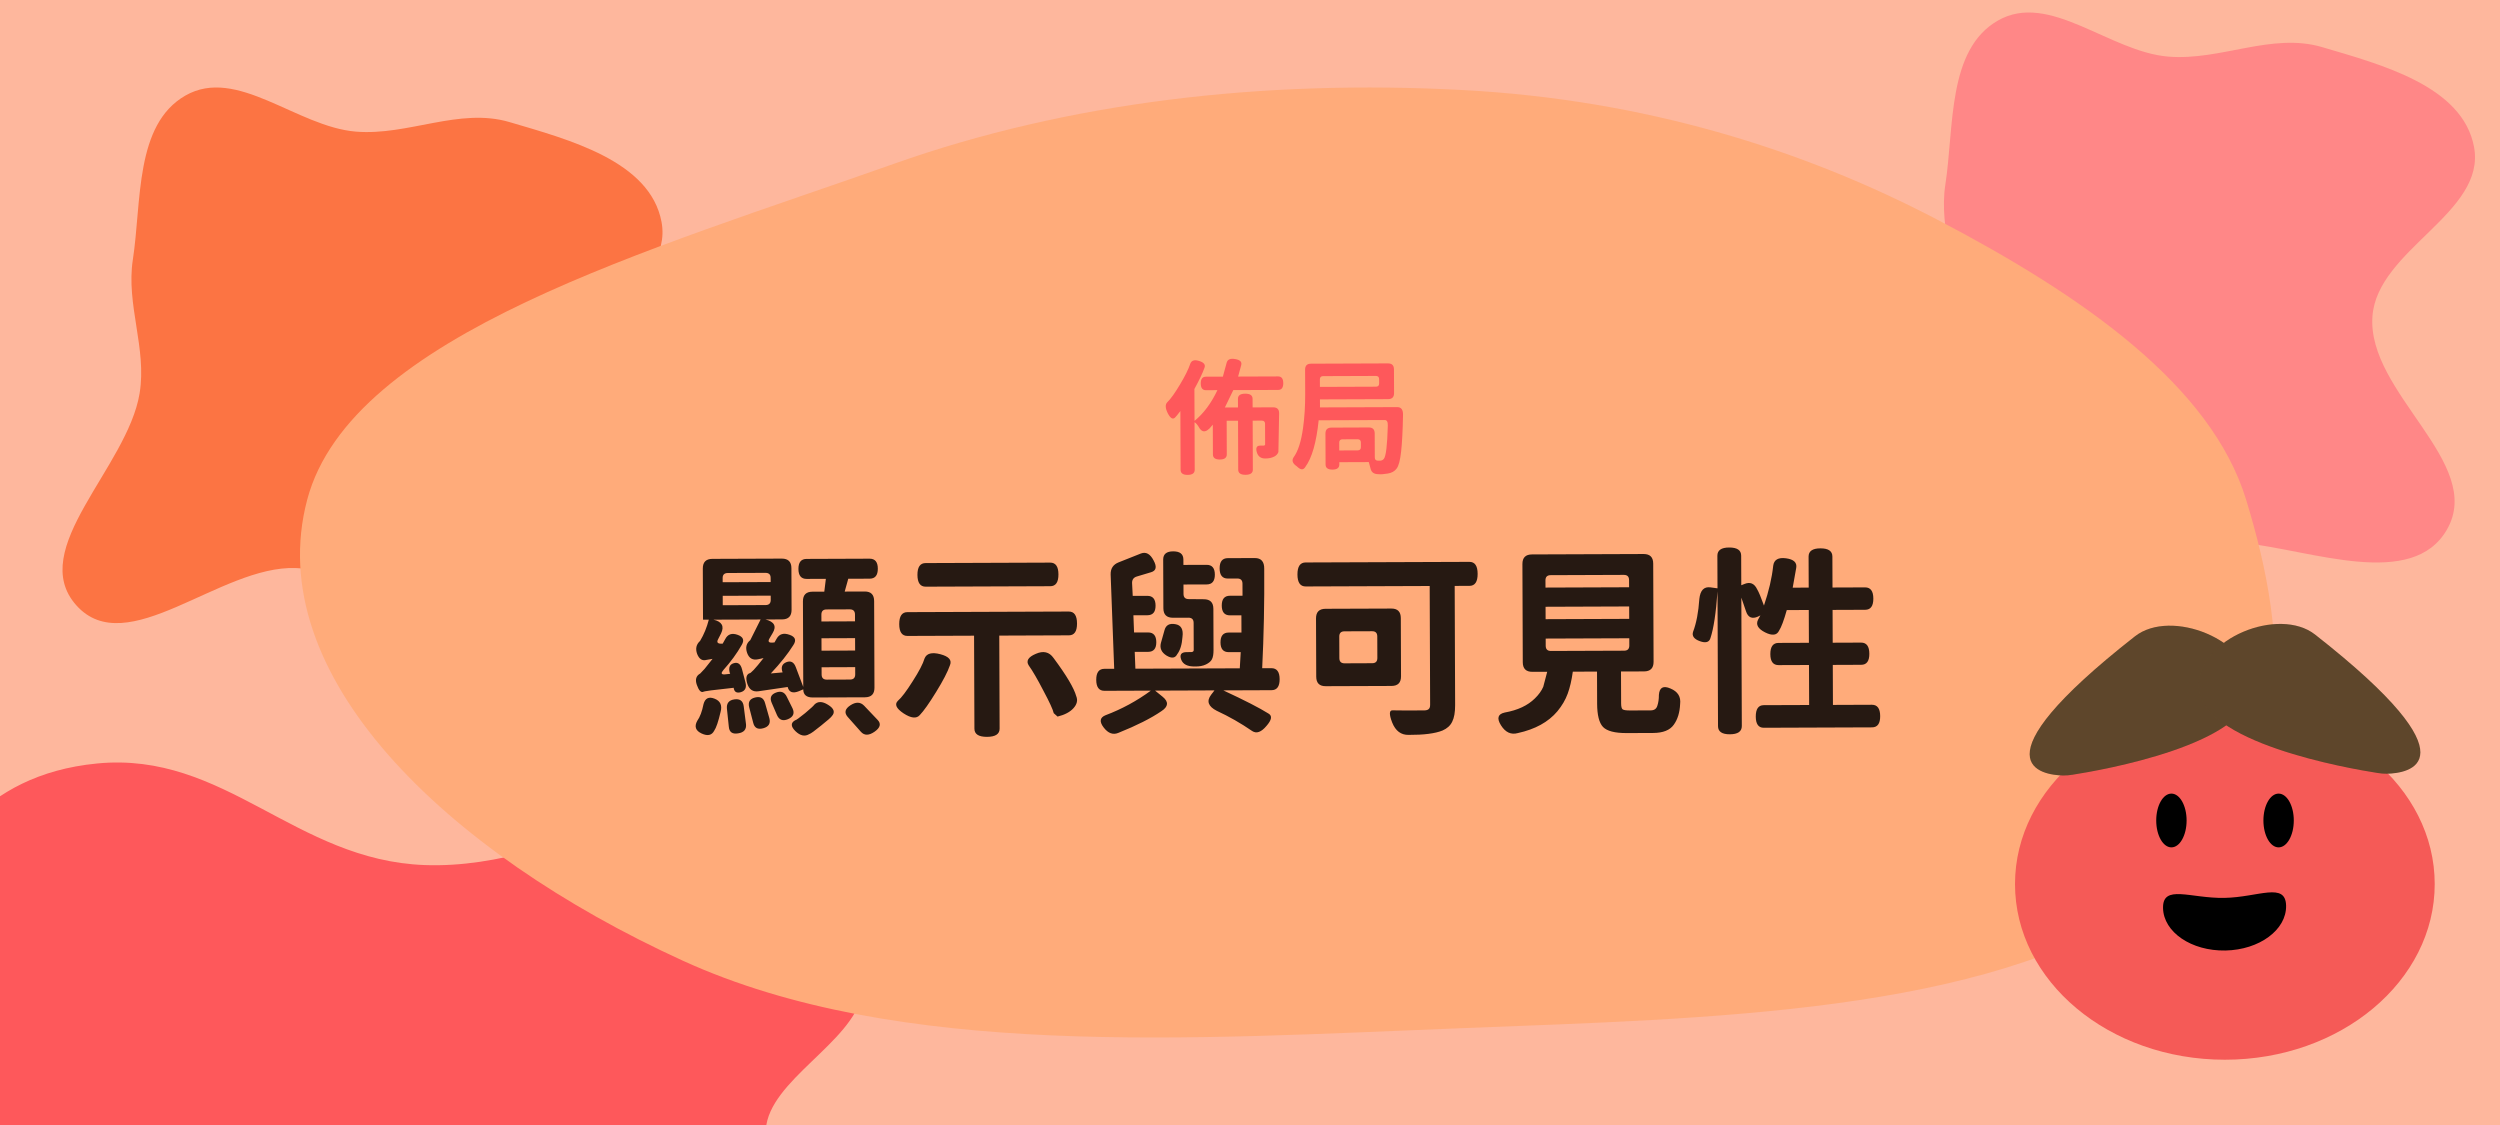 <svg width="200" height="90" viewBox="0 0 200 90" fill="none" xmlns="http://www.w3.org/2000/svg">
<g clip-path="url(#clip0_2308_6803)">
<rect width="200" height="90" fill="#FEB79D"/>
<path fill-rule="evenodd" clip-rule="evenodd" d="M-6.18 85.526C-5.521 81.351 -9.948 77.257 -7.655 73.239C-4.948 68.497 -1.652 61.992 7.772 61.078C17.997 60.087 23.6 68.826 33.978 69.205C45.818 69.637 56.588 60.196 66.887 63.237C76.243 66 70.121 74.012 68.975 79.539C68.168 83.434 61.536 86.431 61.267 90.346C60.85 96.397 75.769 103.853 67.023 107.895C58.356 111.9 45.738 103.802 34.253 102.83C27.316 102.243 20.566 103.925 13.618 103.373C4.658 102.66 -7.251 103.227 -11.753 99.17C-16.321 95.052 -6.927 90.254 -6.18 85.526Z" fill="#FE585B"/>
<path fill-rule="evenodd" clip-rule="evenodd" d="M28.474 10.53C32.649 10.872 36.743 8.58 40.761 9.767C45.503 11.168 52.008 12.874 52.922 17.752C53.913 23.046 45.174 25.946 44.795 31.318C44.363 37.447 53.804 43.022 50.763 48.353C48 53.196 39.988 50.027 34.461 49.434C30.566 49.016 27.569 45.584 23.654 45.444C17.603 45.228 10.147 52.951 6.105 48.424C2.1 43.937 10.197 37.406 11.17 31.46C11.758 27.869 10.075 24.375 10.627 20.779C11.34 16.14 10.773 9.976 14.83 7.646C18.948 5.281 23.746 10.143 28.474 10.53Z" fill="#FC7443"/>
<path fill-rule="evenodd" clip-rule="evenodd" d="M173.474 4.53C177.649 4.872 181.743 2.58 185.761 3.767C190.503 5.168 197.008 6.874 197.922 11.752C198.913 17.046 190.174 19.946 189.795 25.318C189.363 31.447 198.804 37.022 195.763 42.353C193 47.196 184.988 44.027 179.461 43.434C175.566 43.016 172.569 39.584 168.654 39.444C162.603 39.228 155.147 46.951 151.105 42.424C147.1 37.937 155.198 31.406 156.17 25.46C156.757 21.869 155.075 18.375 155.627 14.779C156.34 10.14 155.773 3.976 159.83 1.646C163.948 -0.719 168.746 4.143 173.474 4.53Z" fill="#FF8787"/>
<path fill-rule="evenodd" clip-rule="evenodd" d="M117.063 7.205C131.49 7.98 144.155 11.905 154.996 17.578C166.733 23.719 176.896 30.86 179.688 39.971C183.097 51.095 184.354 63.745 171.749 72.255C158.691 81.071 136.857 81.474 117.063 82.25C95.236 83.105 71.899 84.751 54.603 76.845C35.616 68.165 20.857 53.977 24.577 39.971C28.089 26.753 52.105 19.98 71.539 13.095C85.386 8.19 100.98 6.341 117.063 7.205Z" fill="#FFAB7A"/>
<ellipse cx="177.989" cy="70.727" rx="16.788" ry="14.051" fill="#F55A57"/>
<ellipse cx="173.713" cy="65.639" rx="1.215" ry="2.151" fill="black"/>
<ellipse cx="182.288" cy="65.639" rx="1.215" ry="2.151" fill="black"/>
<path d="M173.043 72.643C173.079 74.57 175.312 76.092 178.031 76.041C180.749 75.99 182.924 74.386 182.888 72.458C182.852 70.531 180.67 71.781 177.952 71.831C175.233 71.882 173.007 70.715 173.043 72.643Z" fill="black"/>
<path d="M170.798 50.904C173.679 48.645 180.102 51.191 180.102 55.022C180.103 59.542 168.088 61.623 165.803 61.978C165.554 62.017 165.305 62.044 165.056 62.039C163.427 62.006 157.617 61.237 170.798 50.904Z" fill="#6E5232"/>
<path d="M170.798 50.904C173.679 48.645 180.102 51.191 180.102 55.022C180.103 59.542 168.088 61.623 165.803 61.978C165.554 62.017 165.305 62.044 165.056 62.039C163.427 62.006 157.617 61.237 170.798 50.904Z" fill="url(#paint0_radial_2308_6803)" fill-opacity="0.15"/>
<path d="M185.204 50.763C182.323 48.505 175.9 51.051 175.9 54.881C175.899 59.401 187.914 61.483 190.199 61.837C190.448 61.876 190.697 61.903 190.946 61.898C192.575 61.866 198.385 61.097 185.204 50.763Z" fill="#6E5232"/>
<path d="M185.204 50.763C182.323 48.505 175.9 51.051 175.9 54.881C175.899 59.401 187.914 61.483 190.199 61.837C190.448 61.876 190.697 61.903 190.946 61.898C192.575 61.866 198.385 61.097 185.204 50.763Z" fill="url(#paint1_radial_2308_6803)" fill-opacity="0.15"/>
<path d="M102.249 30.114C102.523 30.113 102.66 30.293 102.661 30.653C102.663 31.013 102.527 31.193 102.254 31.194L98.663 31.208L97.989 32.6L99.039 32.596L99.036 31.906C99.035 31.633 99.228 31.495 99.615 31.494C100.008 31.493 100.205 31.628 100.206 31.902L100.209 32.592L101.849 32.586C102.175 32.585 102.336 32.747 102.33 33.074L102.272 36.164C102.219 36.311 102.116 36.428 101.963 36.515C101.744 36.63 101.497 36.684 101.224 36.678C100.871 36.686 100.643 36.517 100.542 36.171C100.447 35.824 100.537 35.651 100.81 35.65L101.08 35.649C101.167 35.648 101.21 35.611 101.21 35.538L101.204 33.908C101.203 33.735 101.116 33.648 100.943 33.649L100.213 33.652L100.227 37.572C100.228 37.845 100.032 37.983 99.639 37.984C99.252 37.985 99.058 37.849 99.057 37.576L99.043 33.656L98.133 33.66L98.143 36.349C98.144 36.623 97.957 36.76 97.584 36.762C97.217 36.763 97.034 36.627 97.033 36.354L97.024 33.974C96.791 34.248 96.689 34.362 96.715 34.315C96.429 34.583 96.183 34.57 95.975 34.278C95.82 34.005 95.683 33.839 95.563 33.779L95.577 37.579C95.578 37.852 95.389 37.99 95.009 37.991C94.635 37.993 94.448 37.857 94.447 37.583L94.43 32.883C94.211 33.171 94.075 33.338 94.022 33.385C93.842 33.586 93.645 33.483 93.43 33.077C93.222 32.664 93.204 32.368 93.377 32.187C93.656 31.913 93.994 31.442 94.392 30.773C94.796 30.105 95.074 29.544 95.226 29.09C95.325 28.83 95.561 28.759 95.935 28.878C96.315 28.996 96.456 29.179 96.357 29.426C96.205 29.853 95.937 30.418 95.553 31.119L95.563 33.669C96.287 33.08 96.897 32.261 97.394 31.212L96.474 31.216C96.2 31.217 96.063 31.037 96.061 30.677C96.06 30.317 96.196 30.137 96.469 30.136L97.829 30.131L98.135 29.009C98.208 28.749 98.437 28.655 98.824 28.727C99.211 28.792 99.368 28.955 99.296 29.215L99.049 30.126L102.249 30.114ZM108.611 36.031C108.785 36.03 108.871 35.943 108.871 35.77L108.869 35.4C108.868 35.226 108.782 35.14 108.608 35.141L107.398 35.145C107.225 35.146 107.139 35.233 107.139 35.406L107.141 36.036L108.611 36.031ZM110.33 30.334C110.33 30.161 110.243 30.075 110.069 30.075L105.849 30.091C105.676 30.092 105.59 30.179 105.59 30.352L105.593 30.952L110.073 30.935C110.246 30.935 110.332 30.848 110.332 30.674L110.33 30.334ZM105.596 31.952L105.599 32.592L111.779 32.569C112.105 32.568 112.259 32.787 112.241 33.227C112.219 34.427 112.169 35.388 112.092 36.108C112.014 36.822 111.893 37.282 111.727 37.489C111.568 37.703 111.335 37.834 111.028 37.882C110.729 37.936 110.479 37.954 110.279 37.935C109.925 37.936 109.715 37.79 109.647 37.497L109.505 36.967L107.145 36.976L107.146 37.156C107.147 37.429 106.964 37.567 106.597 37.568C106.23 37.57 106.047 37.434 106.046 37.16L106.036 34.69C106.035 34.37 106.195 34.21 106.515 34.209L109.505 34.197C109.818 34.196 109.975 34.356 109.976 34.676L109.984 36.596C109.984 36.769 110.071 36.855 110.245 36.855L110.375 36.854C110.508 36.86 110.618 36.813 110.704 36.713C110.877 36.512 110.983 35.629 111.024 34.062C111.036 33.755 110.956 33.602 110.782 33.603L105.493 33.622C105.312 35.39 104.957 36.634 104.426 37.356C104.281 37.597 104.084 37.608 103.836 37.388L103.736 37.299C103.409 37.08 103.324 36.844 103.484 36.59C103.842 36.108 104.095 35.321 104.245 34.227C104.362 33.386 104.418 32.49 104.415 31.536L104.408 29.576C104.406 29.256 104.562 29.096 104.876 29.095L111.036 29.072C111.356 29.07 111.516 29.23 111.517 29.55L111.525 31.45C111.526 31.77 111.366 31.93 111.046 31.932L105.596 31.952Z" fill="#FE585B"/>
<path d="M57.818 47.666L57.82 48.418L61.244 48.405C61.522 48.404 61.66 48.265 61.659 47.988L61.657 47.652L57.818 47.666ZM58.227 45.84C57.95 45.842 57.811 45.975 57.812 46.242L57.813 46.578L61.654 46.564L61.652 46.228C61.651 45.961 61.512 45.828 61.235 45.829L58.227 45.84ZM65.727 53.381L65.729 53.957C65.73 54.234 65.869 54.372 66.147 54.371L68.002 54.364C68.28 54.363 68.418 54.224 68.417 53.947L68.415 53.371L65.727 53.381ZM65.718 51.061L65.722 52.053L68.41 52.043L68.406 51.051L65.718 51.061ZM66.126 48.755C65.848 48.756 65.71 48.895 65.711 49.173L65.713 49.717L68.401 49.707L68.399 49.163C68.398 48.886 68.259 48.747 67.982 48.748L66.126 48.755ZM62.608 53.792C62.458 53.388 62.558 53.115 62.909 52.975C63.261 52.835 63.512 52.968 63.663 53.372L64.261 54.954L64.235 48.106C64.233 47.594 64.488 47.337 65 47.335L65.944 47.332L66.069 46.307L64.533 46.313C64.095 46.315 63.876 46.049 63.874 45.516C63.872 44.982 64.089 44.715 64.527 44.713L69.567 44.694C70.004 44.693 70.224 44.959 70.226 45.492C70.228 46.025 70.01 46.293 69.573 46.294L67.861 46.301L67.576 47.326L69.176 47.32C69.678 47.318 69.929 47.573 69.931 48.085L69.957 55.013C69.959 55.525 69.704 55.782 69.192 55.784L65.032 55.799C64.52 55.801 64.263 55.584 64.261 55.146L63.926 55.291C63.425 55.496 63.121 55.385 63.013 54.959L60.662 55.303C60.235 55.358 59.947 55.167 59.796 54.731C59.645 54.283 59.692 53.995 59.937 53.866C60.033 53.908 60.415 53.502 61.084 52.646L60.636 52.744C60.21 52.831 59.921 52.661 59.77 52.235C59.62 51.809 59.704 51.467 60.023 51.21L60.849 49.559L57.073 49.573C57.756 49.73 57.96 50.097 57.685 50.675L57.431 51.172C57.314 51.417 57.443 51.523 57.816 51.49L58.022 51.121C58.224 50.736 58.548 50.623 58.997 50.782C59.456 50.94 59.569 51.212 59.336 51.596C58.955 52.27 58.466 52.938 57.872 53.602C57.659 53.848 57.692 53.965 57.969 53.953L58.417 53.904L58.384 53.84C58.266 53.414 58.371 53.152 58.702 53.055C59.032 52.958 59.251 53.117 59.359 53.532L59.635 54.587C59.743 55.003 59.622 55.265 59.27 55.373C58.929 55.47 58.737 55.353 58.693 55.023C57.104 55.189 56.288 55.298 56.246 55.352C56.065 55.406 55.899 55.22 55.748 54.794C55.597 54.368 55.687 54.063 56.017 53.881L56.367 53.511L57.004 52.709L56.525 52.791C56.184 52.888 55.932 52.729 55.771 52.314C55.62 51.898 55.699 51.551 56.007 51.273C56.314 50.76 56.547 50.193 56.705 49.574L56.241 49.576L56.225 45.48C56.224 44.968 56.479 44.711 56.991 44.709L62.543 44.688C63.054 44.687 63.312 44.942 63.313 45.454L63.326 48.782C63.328 49.294 63.073 49.551 62.561 49.553L61.233 49.557C61.948 49.736 62.141 50.098 61.813 50.643L61.558 51.076C61.42 51.311 61.49 51.423 61.767 51.411L61.959 51.395L62.134 51.09C62.346 50.716 62.687 50.613 63.157 50.782C63.627 50.941 63.729 51.218 63.464 51.613C63.029 52.308 62.43 53.062 61.665 53.876L62.608 53.792ZM57.138 58.453C56.947 58.827 56.611 58.903 56.13 58.68C55.65 58.458 55.531 58.123 55.775 57.674C55.998 57.364 56.166 56.915 56.282 56.328C56.408 55.858 56.701 55.713 57.16 55.892C57.63 56.072 57.791 56.429 57.644 56.963C57.465 57.731 57.297 58.228 57.138 58.453ZM58.155 56.705C58.111 56.268 58.307 56.016 58.744 55.951C59.192 55.885 59.443 56.071 59.498 56.508L59.68 57.931C59.724 58.358 59.511 58.604 59.042 58.67C58.584 58.746 58.338 58.566 58.304 58.128L58.155 56.705ZM59.931 56.57C59.833 56.155 59.992 55.898 60.408 55.8C60.834 55.692 61.101 55.846 61.209 56.261L61.55 57.46C61.658 57.876 61.494 58.143 61.057 58.262C60.62 58.381 60.353 58.233 60.255 57.817L59.931 56.57ZM61.737 56.228C61.565 55.834 61.676 55.561 62.07 55.41C62.475 55.249 62.769 55.365 62.952 55.759L63.403 56.669C63.586 57.063 63.464 57.352 63.038 57.535C62.623 57.707 62.329 57.596 62.157 57.202L61.737 56.228ZM65.13 56.391C65.406 56.091 65.779 56.09 66.25 56.387C66.731 56.684 66.828 56.987 66.541 57.298C66.478 57.394 66.191 57.646 65.68 58.053C65.17 58.471 64.856 58.696 64.739 58.728C64.387 58.943 64.019 58.864 63.634 58.492C63.259 58.121 63.247 57.833 63.599 57.629C63.684 57.618 63.955 57.425 64.412 57.05C64.87 56.664 65.109 56.444 65.13 56.391ZM67.805 57.341C67.527 57.011 67.6 56.707 68.026 56.428C68.462 56.139 68.83 56.148 69.13 56.456L70.206 57.588C70.506 57.896 70.427 58.211 69.97 58.533C69.512 58.855 69.144 58.856 68.866 58.537L67.805 57.341ZM84.016 45.009C84.453 45.007 84.673 45.321 84.675 45.95C84.678 46.58 84.46 46.895 84.023 46.897L74.055 46.934C73.618 46.935 73.398 46.622 73.395 45.992C73.393 45.363 73.611 45.047 74.048 45.046L84.016 45.009ZM73.964 52.678C74.123 52.272 74.544 52.159 75.227 52.337C75.91 52.516 76.167 52.809 75.998 53.215C75.819 53.738 75.448 54.454 74.886 55.363C74.335 56.261 73.9 56.876 73.581 57.208C73.316 57.507 72.883 57.461 72.284 57.069C71.696 56.676 71.546 56.34 71.833 56.062C72.12 55.816 72.513 55.297 73.011 54.506C73.52 53.715 73.838 53.105 73.964 52.678ZM86.162 49.881C86.164 50.51 85.947 50.826 85.51 50.827L79.942 50.848L79.969 58.288C79.971 58.725 79.635 58.945 78.963 58.948C78.291 58.95 77.955 58.733 77.953 58.295L77.925 50.855L72.598 50.875C72.16 50.877 71.94 50.563 71.938 49.934C71.936 49.294 72.153 48.973 72.591 48.971L85.502 48.923C85.94 48.922 86.16 49.241 86.162 49.881ZM82.302 53.239C82.066 52.877 82.252 52.568 82.859 52.309C83.466 52.04 83.941 52.151 84.284 52.64C85.313 54.023 85.92 55.045 86.103 55.705C86.233 56.025 86.159 56.34 85.883 56.65C85.607 56.96 85.181 57.186 84.606 57.327L84.3 57.056C84.236 56.768 83.961 56.172 83.478 55.267C83.005 54.351 82.613 53.675 82.302 53.239ZM95.498 52.006L95.49 49.83C95.489 49.553 95.35 49.415 95.072 49.416L93.84 49.42C93.328 49.422 93.071 49.167 93.07 48.655L93.055 44.767C93.053 44.33 93.319 44.11 93.853 44.108C94.397 44.106 94.669 44.324 94.671 44.761L94.673 45.193L96.529 45.187C96.966 45.185 97.186 45.445 97.188 45.968C97.189 46.491 96.972 46.753 96.534 46.755L94.678 46.761L94.681 47.513C94.682 47.791 94.822 47.929 95.099 47.928L96.299 47.939C96.811 47.938 97.068 48.193 97.07 48.705L97.082 52.001C97.083 52.331 97.041 52.577 96.957 52.737C96.882 52.897 96.723 53.036 96.478 53.155C96.233 53.273 95.94 53.327 95.599 53.318C95.001 53.331 94.633 53.146 94.493 52.762C94.353 52.368 94.501 52.17 94.939 52.169L95.227 52.167C95.408 52.177 95.498 52.124 95.498 52.006ZM93.156 50.431C93.261 50.015 93.549 49.848 94.018 49.932C94.488 50.005 94.681 50.345 94.598 50.954C94.558 51.562 94.415 52.026 94.171 52.347C94.012 52.657 93.73 52.69 93.323 52.447C92.917 52.192 92.767 51.856 92.872 51.44L93.156 50.431ZM99.183 53.465L99.258 52.169L98.299 52.172C97.861 52.174 97.642 51.913 97.64 51.391C97.638 50.868 97.855 50.606 98.293 50.604L99.317 50.6L99.312 49.224L98.4 49.228C97.962 49.229 97.743 48.969 97.741 48.446C97.739 47.923 97.957 47.661 98.394 47.66L99.402 47.656L99.398 46.696C99.397 46.419 99.258 46.28 98.981 46.281L98.229 46.284C97.791 46.286 97.572 46.015 97.57 45.471C97.568 44.927 97.785 44.654 98.223 44.652L100.383 44.644C100.895 44.642 101.146 44.929 101.138 45.505C101.159 48.204 101.104 50.855 100.975 53.458L101.711 53.455C102.149 53.454 102.368 53.746 102.371 54.333C102.373 54.92 102.155 55.214 101.718 55.215L97.862 55.23C99.572 56.023 100.779 56.643 101.485 57.088C101.795 57.268 101.737 57.599 101.312 58.081C100.898 58.573 100.52 58.708 100.178 58.485C99.269 57.859 98.323 57.319 97.34 56.864C96.656 56.514 96.505 56.088 96.887 55.585L97.158 55.232L92.406 55.25L93.016 55.744C93.508 56.147 93.472 56.531 92.908 56.896C92.078 57.464 90.939 58.039 89.49 58.621C89.054 58.814 88.653 58.672 88.289 58.193C87.935 57.725 87.987 57.4 88.445 57.217C89.734 56.732 90.942 56.077 92.07 55.251L88.358 55.265C87.921 55.267 87.701 54.974 87.699 54.387C87.697 53.801 87.914 53.507 88.351 53.505L89.135 53.502L88.852 45.967C88.839 45.487 89.051 45.161 89.488 44.989L91.277 44.278C91.682 44.127 92.019 44.313 92.287 44.834C92.567 45.345 92.498 45.66 92.083 45.779L90.948 46.119C90.692 46.195 90.565 46.366 90.566 46.633L90.618 47.672L91.786 47.668C92.223 47.666 92.443 47.927 92.445 48.45C92.447 48.962 92.229 49.218 91.791 49.22L90.672 49.224L90.725 50.6L91.845 50.596C92.282 50.594 92.502 50.855 92.504 51.377C92.505 51.889 92.288 52.146 91.85 52.148L90.778 52.152L90.831 53.496L99.183 53.465ZM110.182 50.912C110.181 50.635 110.042 50.496 109.764 50.498L107.556 50.506C107.279 50.507 107.141 50.646 107.142 50.923L107.148 52.651C107.149 52.928 107.289 53.067 107.566 53.066L109.774 53.057C110.051 53.056 110.189 52.917 110.188 52.64L110.182 50.912ZM112.082 54.105C112.084 54.617 111.829 54.874 111.317 54.876L106.053 54.895C105.551 54.897 105.3 54.642 105.298 54.13L105.281 49.474C105.279 48.962 105.534 48.705 106.046 48.703L111.31 48.684C111.811 48.682 112.063 48.937 112.065 49.449L112.082 54.105ZM117.552 44.949C117.989 44.947 118.209 45.266 118.211 45.906C118.214 46.546 117.996 46.867 117.559 46.869L116.375 46.873L116.41 56.409C116.412 56.985 116.334 57.428 116.175 57.738C116.027 58.048 115.767 58.283 115.394 58.445C114.808 58.681 113.907 58.797 112.691 58.791C112.083 58.804 111.645 58.475 111.375 57.804C111.117 57.133 111.132 56.807 111.42 56.827C111.697 56.837 112.524 56.839 113.9 56.834C114.081 56.834 114.209 56.801 114.284 56.737C114.369 56.672 114.411 56.555 114.41 56.384L114.375 46.88L104.455 46.917C104.018 46.919 103.798 46.6 103.796 45.96C103.793 45.32 104.011 44.999 104.448 44.997L117.552 44.949ZM123.655 51.086L123.657 51.662C123.658 51.939 123.797 52.078 124.074 52.077L129.93 52.055C130.208 52.054 130.346 51.915 130.345 51.637L130.343 51.061L123.655 51.086ZM123.645 48.542L123.649 49.534L130.337 49.509L130.333 48.517L123.645 48.542ZM124.052 46.013C123.775 46.014 123.636 46.153 123.637 46.43L123.64 47.006L130.328 46.981L130.325 46.405C130.324 46.128 130.185 45.99 129.908 45.991L124.052 46.013ZM130.396 56.837L132.06 56.831C132.337 56.83 132.513 56.707 132.587 56.461C132.671 56.215 132.713 55.927 132.711 55.596C132.752 54.999 133.061 54.827 133.638 55.081C134.225 55.324 134.483 55.739 134.41 56.326C134.381 56.998 134.212 57.548 133.904 57.976C133.597 58.415 133.043 58.635 132.243 58.638L130.131 58.646C129.192 58.65 128.562 58.487 128.241 58.157C127.93 57.828 127.773 57.204 127.77 56.287L127.761 53.727L125.825 53.734C125.731 54.417 125.595 55.004 125.415 55.495C125.236 55.987 124.96 56.457 124.588 56.907C123.866 57.763 122.812 58.343 121.427 58.646C120.883 58.798 120.434 58.591 120.08 58.027C119.726 57.463 119.826 57.122 120.381 57.002C121.415 56.817 122.219 56.441 122.792 55.873C123.101 55.573 123.323 55.263 123.461 54.943L123.777 53.742L122.593 53.746C122.081 53.748 121.824 53.493 121.822 52.981L121.793 45.125C121.791 44.613 122.046 44.356 122.558 44.354L131.486 44.321C131.998 44.319 132.255 44.574 132.257 45.086L132.286 52.942C132.288 53.454 132.032 53.711 131.52 53.713L129.68 53.72L129.69 56.264C129.691 56.52 129.729 56.68 129.804 56.743C129.889 56.807 130.087 56.838 130.396 56.837ZM146.635 56.393L149.754 56.381C150.192 56.38 150.412 56.683 150.414 57.291C150.416 57.888 150.199 58.188 149.761 58.189L141.105 58.221C140.679 58.223 140.464 57.925 140.462 57.328C140.46 56.72 140.672 56.415 141.099 56.413L144.731 56.4L144.719 53.2L142.287 53.209C141.849 53.211 141.63 52.918 141.627 52.331C141.625 51.734 141.843 51.435 142.28 51.433L144.712 51.424L144.702 48.8L142.942 48.806C142.711 49.629 142.505 50.179 142.324 50.457C142.145 50.831 141.771 50.875 141.205 50.589C140.639 50.303 140.451 49.968 140.641 49.583L140.832 49.23L140.64 49.327C140.161 49.542 139.841 49.399 139.679 48.899L139.307 47.812L139.345 58.084C139.346 58.521 139.027 58.741 138.387 58.743C137.758 58.746 137.442 58.528 137.441 58.091L137.401 47.307C137.279 49.035 137.092 50.279 136.839 51.037C136.744 51.379 136.462 51.465 135.992 51.296C135.522 51.127 135.339 50.877 135.445 50.546C135.709 49.852 135.876 48.977 135.947 47.92C136.019 47.227 136.317 46.916 136.84 46.989L137.4 47.067L137.39 44.459C137.389 44.022 137.702 43.802 138.332 43.8C138.972 43.797 139.293 44.015 139.294 44.452L139.303 46.82L139.543 46.723C140.001 46.529 140.342 46.667 140.568 47.135C140.697 47.348 140.88 47.785 141.117 48.445C141.507 47.292 141.754 46.23 141.857 45.258C141.919 44.778 142.26 44.58 142.879 44.663C143.498 44.746 143.771 45.001 143.698 45.428L143.416 47.013L144.696 47.008L144.687 44.528C144.685 44.091 144.999 43.871 145.628 43.868C146.268 43.866 146.589 44.084 146.591 44.521L146.6 47.001L149.208 46.991C149.645 46.99 149.865 47.288 149.867 47.885C149.869 48.482 149.652 48.782 149.214 48.783L146.606 48.793L146.616 51.417L148.888 51.408C149.325 51.407 149.545 51.705 149.547 52.302C149.55 52.889 149.332 53.183 148.895 53.184L146.623 53.193L146.635 56.393Z" fill="black" fill-opacity="0.85"/>
</g>
<defs>
<radialGradient id="paint0_radial_2308_6803" cx="0" cy="0" r="1" gradientUnits="userSpaceOnUse" gradientTransform="translate(0.561 46.835) rotate(65.489) scale(3.325 8.212)">
<stop offset="0.33" stop-opacity="0"/>
<stop offset="0.655" stop-opacity="0.6"/>
<stop offset="1"/>
</radialGradient>
<radialGradient id="paint1_radial_2308_6803" cx="0" cy="0" r="1" gradientUnits="userSpaceOnUse" gradientTransform="translate(355.3 45.857) rotate(114.511) scale(3.325 8.212)">
<stop offset="0.33" stop-opacity="0"/>
<stop offset="0.655" stop-opacity="0.6"/>
<stop offset="1"/>
</radialGradient>
<clipPath id="clip0_2308_6803">
<rect width="200" height="90" fill="white"/>
</clipPath>
</defs>
</svg>
